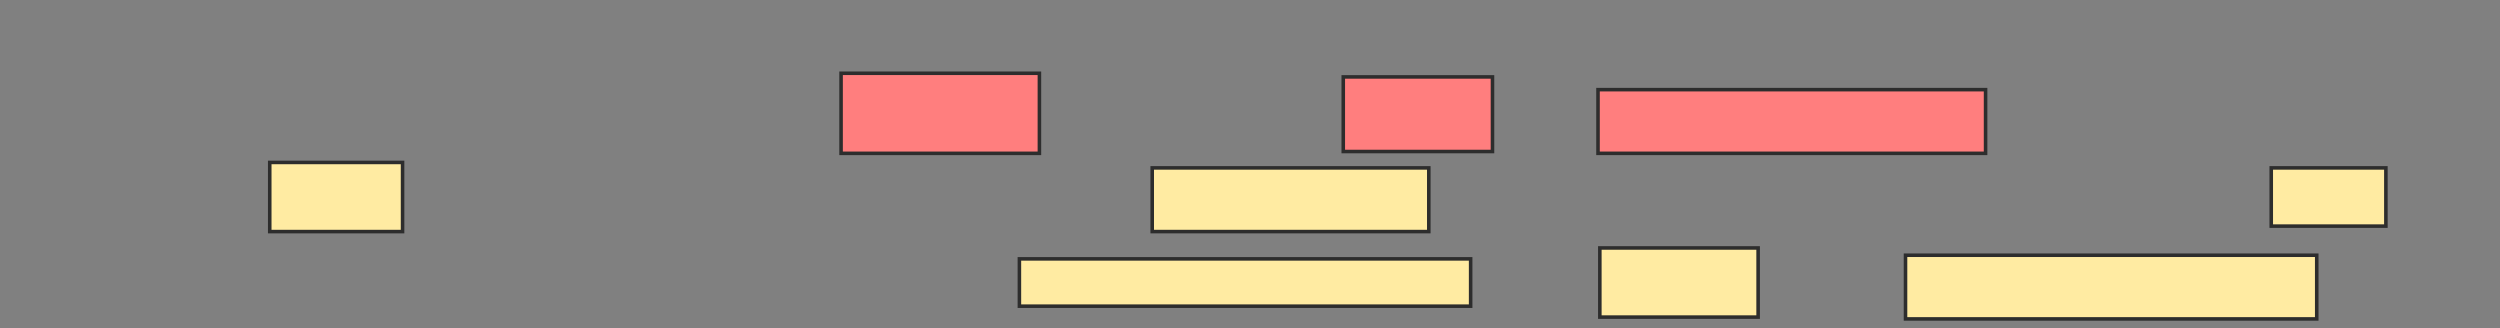 <svg xmlns="http://www.w3.org/2000/svg" width="701" height="92">
 <rect width="100%" height="100%" fill="#808080" stroke="none"/>
 <!-- Created with Image Occlusion Enhanced -->
 <g>
  <title>Labels</title>
 </g>
 <g>
  <title>Masks</title>
  <g id="9c093c5bea5c44eb8853abeaf0084c66-ao-1" class="qshape">
   <rect height="22.449" width="55.612" y="20.547" x="235.837" stroke="#2D2D2D" fill="#FF7E7E" class="qshape"/>
   <rect height="20.918" width="41.837" y="21.568" x="376.653" stroke="#2D2D2D" fill="#FF7E7E" class="qshape"/>
   <rect height="17.857" width="108.673" y="25.139" x="448.082" stroke="#2D2D2D" fill="#FF7E7E" class="qshape"/>
  </g>
  <g id="9c093c5bea5c44eb8853abeaf0084c66-ao-2">
   <rect height="19.388" width="37.245" y="45.547" x="75.633" stroke="#2D2D2D" fill="#FFEBA2"/>
   <rect height="17.857" width="77.551" y="47.078" x="323.082" stroke="#2D2D2D" fill="#FFEBA2"/>
   <rect height="16.327" width="32.143" y="47.078" x="636.857" stroke="#2D2D2D" fill="#FFEBA2"/>
  </g>
  <g id="9c093c5bea5c44eb8853abeaf0084c66-ao-3">
   <rect height="13.265" width="126.531" y="72.588" x="285.837" stroke="#2D2D2D" fill="#FFEBA2"/>
   <rect height="19.388" width="44.388" y="69.527" x="448.592" stroke="#2D2D2D" fill="#FFEBA2"/>
   <rect height="17.857" width="115.306" y="71.568" x="534.306" stroke="#2D2D2D" fill="#FFEBA2"/>
  </g>
 </g>
</svg>